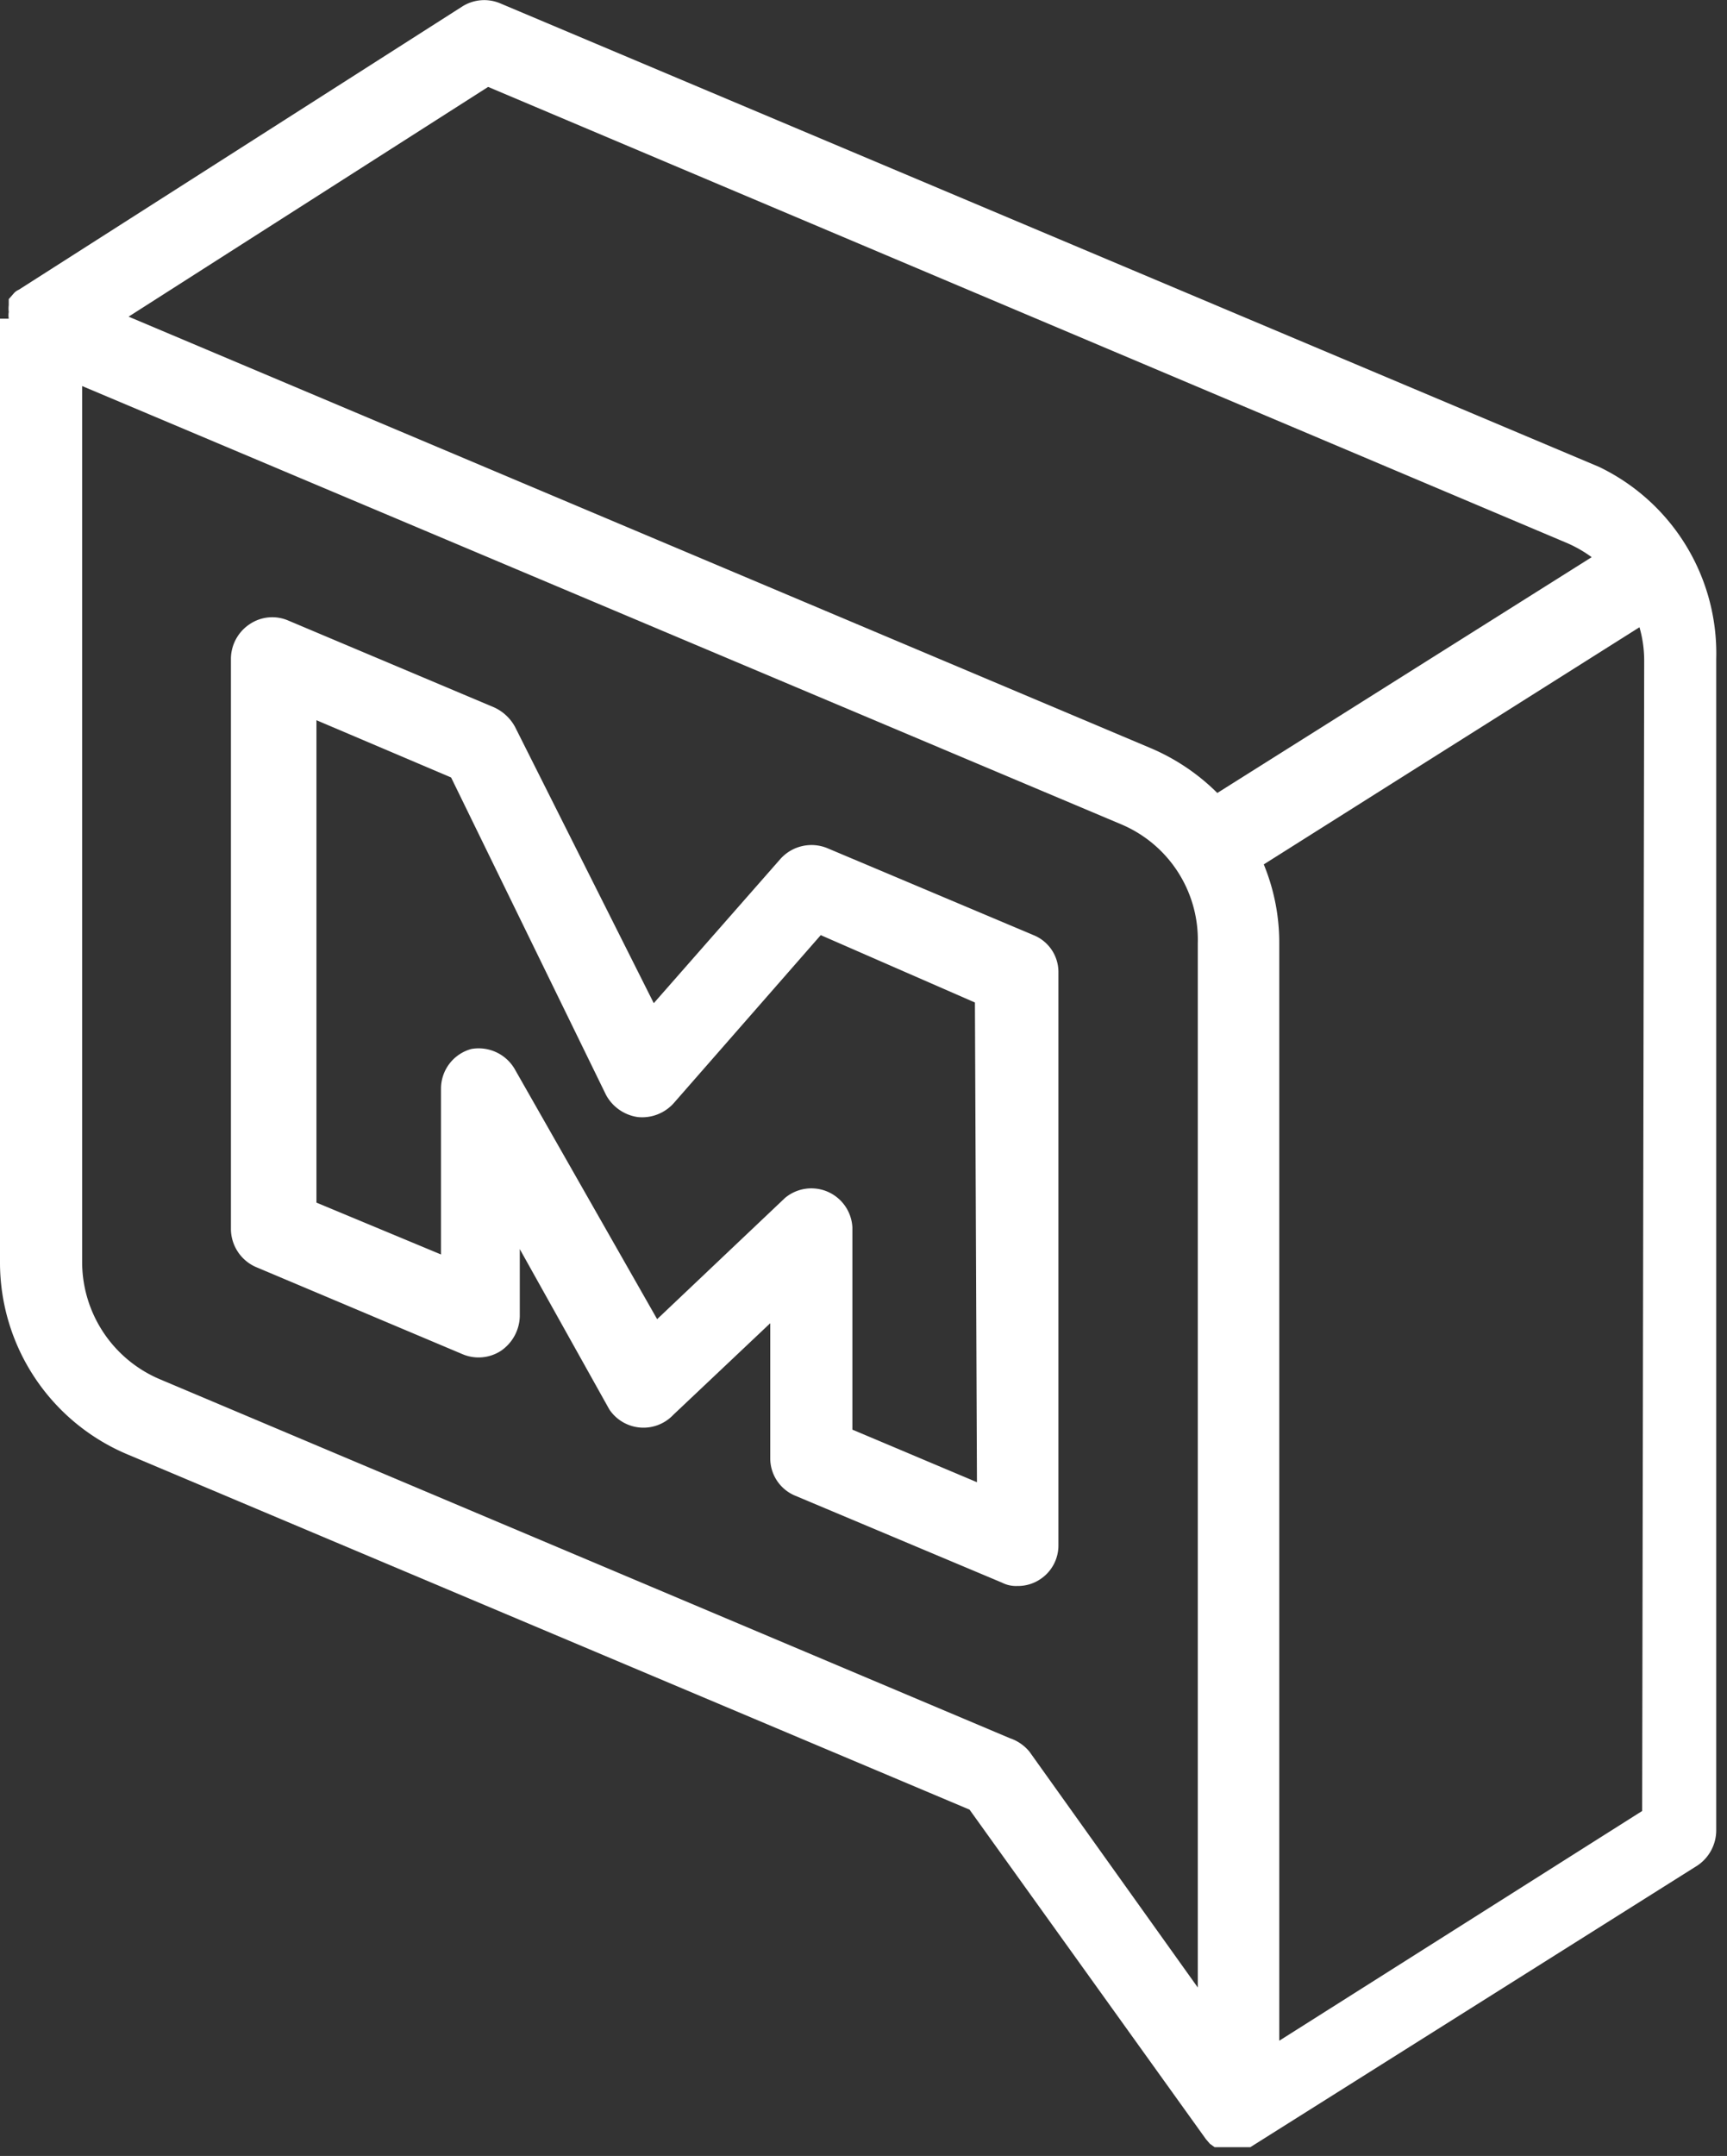 <svg xmlns="http://www.w3.org/2000/svg" viewBox="0 0 25.65 32"><rect x="0" y="0" width="25.65" height="32" fill="#333333" stroke="none"/><defs><style>.cls-1{fill:#fff;}</style></defs><g id="Layer_2" data-name="Layer 2"><g id="Layer_1-2" data-name="Layer 1"><g id="_32_putih" data-name="32 putih"><path class="cls-1" d="M23.75,6.93,7.43.05A.61.61,0,0,0,6.86.1L.28,4.3h0a.21.21,0,0,0-.08.06h0l-.07.08v0l0,.09h0a.42.42,0,0,0,0,.1v0a.31.31,0,0,0,0,.1H0V18.73a3.09,3.09,0,0,0,1.9,2.86l12.5,5.27,3.51,4.89,0,0,.06.07,0,0,.07.05,0,0,.09,0h0l.13,0h.14l.08,0h0l.09,0,6.64-4.18a.63.63,0,0,0,.28-.52V9.78A3.07,3.07,0,0,0,23.75,6.93ZM7.25,1.29l16,6.76a1.87,1.87,0,0,1,.39.22l-5.56,3.5a3.14,3.14,0,0,0-1-.67L1.91,4.7ZM15,25.8,2.37,20.47a1.89,1.89,0,0,1-1.15-1.74v-13l15.42,6.5A1.86,1.86,0,0,1,17.79,14V29.5L15.29,26A.64.64,0,0,0,15,25.8Zm9.39,1.08L19,30.29V14a3.05,3.05,0,0,0-.23-1.17l5.58-3.52a1.79,1.79,0,0,1,.07.51Z"/><path class="cls-1" d="M15.35,13.88l-3.06-1.29a.62.62,0,0,0-.7.16L9.71,14.89l-2.06-4.1a.67.67,0,0,0-.31-.29L4.28,9.21a.6.6,0,0,0-.58.06.62.62,0,0,0-.27.5v8.48a.62.62,0,0,0,.38.56L6.87,20.1a.61.61,0,0,0,.57-.05.64.64,0,0,0,.28-.51v-1l1.33,2.38A.61.61,0,0,0,10,21l1.44-1.36v2a.6.6,0,0,0,.37.56l3.07,1.29a.46.46,0,0,0,.23.05.59.59,0,0,0,.34-.1.6.6,0,0,0,.27-.51V14.44A.59.59,0,0,0,15.35,13.88ZM14.51,22l-1.85-.78v-3a.61.61,0,0,0-1-.44l-1.9,1.8L7.64,15.86A.62.62,0,0,0,7,15.57a.61.61,0,0,0-.45.59v2.46l-1.85-.77V10.69l2,.85L9,16.25a.64.64,0,0,0,.47.33.63.63,0,0,0,.54-.21l2.18-2.49,2.29,1Z"/></g></g></g></svg>